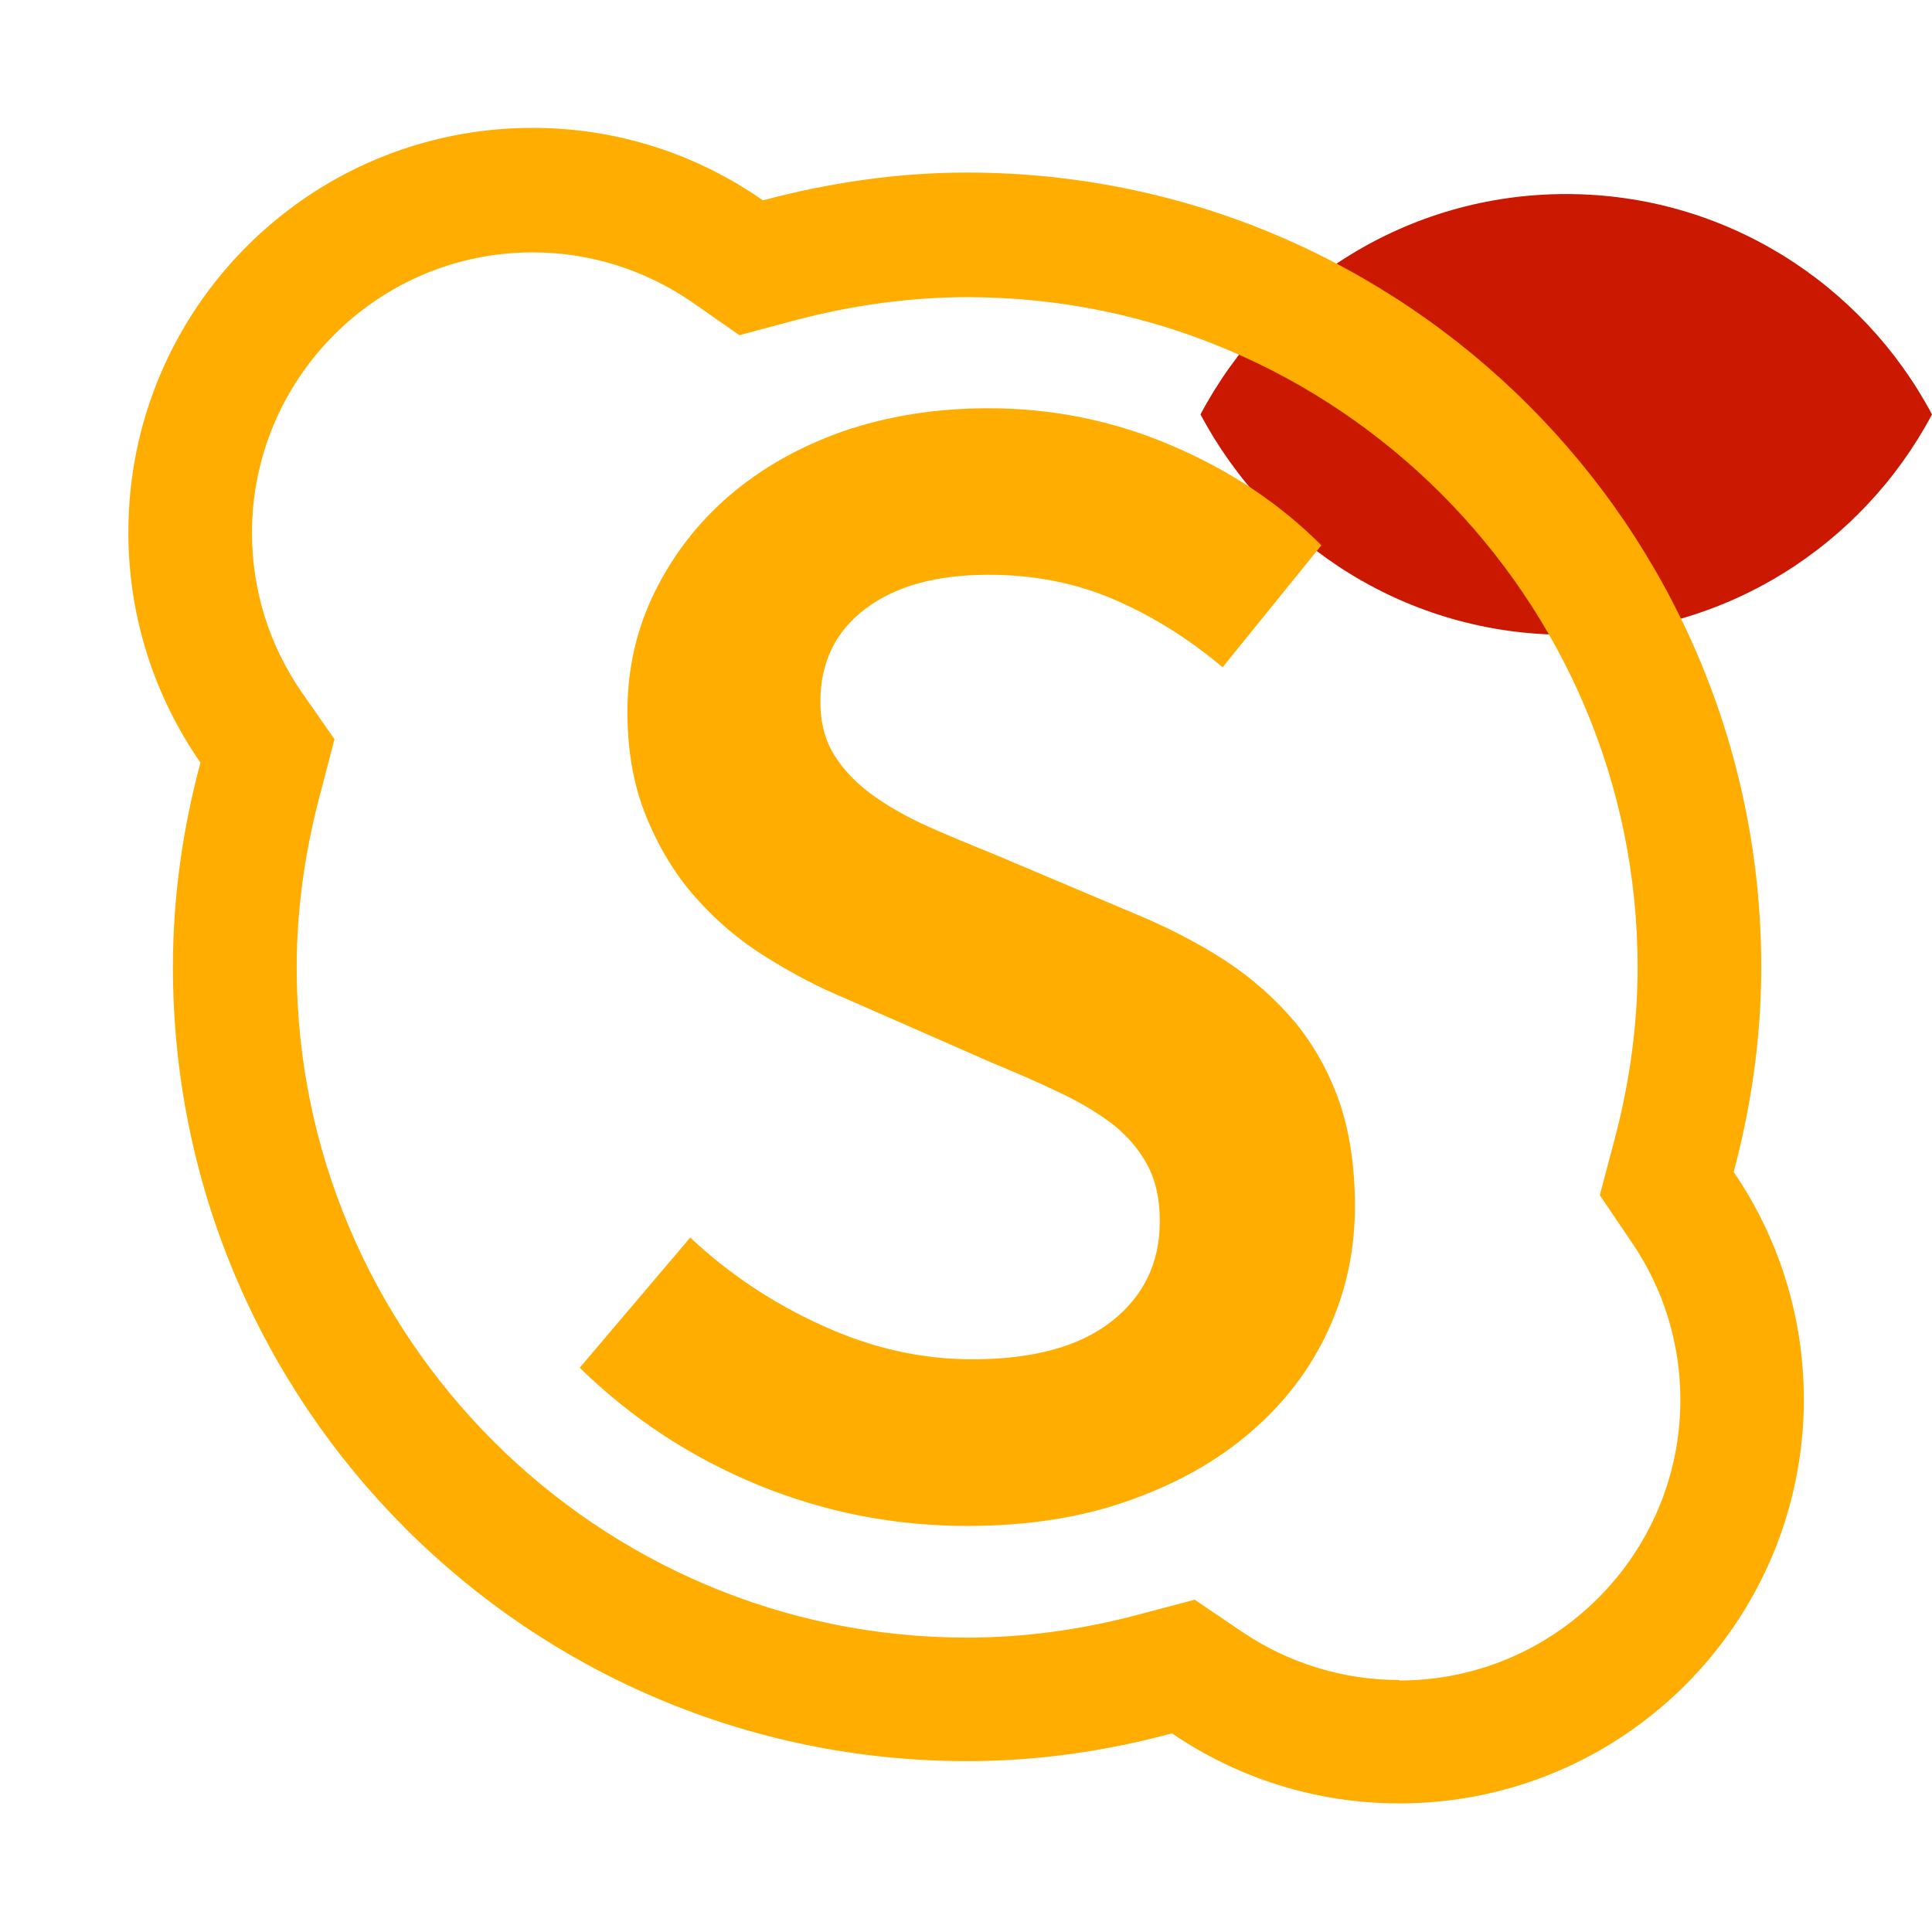<svg width="16" height="16" xmlns="http://www.w3.org/2000/svg" viewBox="0 0 16 16" shape-rendering="geometricPrecision" fill="#ffad00"><defs><mask id="a"><rect fill="#fff" width="100%" height="100%"/><path d="M12.997.858c-1.845 0-3.446 1.04-4.253 2.563.808 1.524 2.408 2.563 4.253 2.563 1.844 0 3.444-1.04 4.253-2.562C16.44 1.898 14.84.86 12.997.86z" fill="#000"/></mask></defs><path d="M12.97 1.607c-1.314 0-2.453.74-3.028 1.825.575 1.085 1.715 1.825 3.03 1.825 1.313 0 2.452-.74 3.028-1.825-.576-1.084-1.716-1.825-3.03-1.825z" fill="#cb1800"/><g mask="url(#a)"><path d="M14.358 9.706c.144-.543.228-1.11.228-1.697 0-3.634-2.945-6.58-6.578-6.58-.586 0-1.15.087-1.69.23-.542-.378-1.198-.6-1.907-.6-1.85 0-3.348 1.5-3.348 3.35 0 .71.222 1.366.597 1.907-.145.54-.228 1.106-.228 1.692 0 3.632 2.945 6.577 6.578 6.577.587 0 1.154-.084 1.696-.23.537.366 1.185.58 1.883.58 1.85 0 3.35-1.5 3.35-3.35-.002-.697-.216-1.346-.582-1.88zm-2.77 4.207c-.468 0-.92-.14-1.306-.402l-.388-.263-.453.12c-.483.13-.966.194-1.432.194-3.062 0-5.552-2.49-5.552-5.552 0-.465.065-.947.193-1.428l.12-.46-.27-.387c-.27-.39-.413-.847-.413-1.322 0-1.28 1.042-2.323 2.324-2.323.476 0 .933.145 1.323.414l.39.272.458-.123c.483-.128.964-.192 1.43-.192 3.06 0 5.55 2.49 5.55 5.55 0 .468-.064.95-.193 1.433l-.12.454.264.39c.264.386.403.837.403 1.306 0 1.28-1.043 2.323-2.325 2.323z"/><path d="M10.72 8.46c-.16-.19-.352-.36-.575-.506-.222-.144-.466-.27-.73-.38l-1.2-.507c-.183-.074-.36-.146-.533-.224-.173-.078-.325-.164-.458-.26-.132-.096-.237-.205-.314-.328-.077-.123-.116-.272-.116-.443 0-.326.125-.584.375-.772.25-.188.59-.28 1.017-.28.382 0 .73.07 1.043.206.314.135.613.322.896.56l.818-1.01c-.346-.347-.76-.622-1.242-.827-.483-.207-.988-.308-1.515-.308-.437 0-.838.065-1.202.19-.364.128-.678.306-.942.532-.264.227-.47.495-.62.8-.15.304-.226.634-.226.99 0 .327.052.618.157.872.105.256.24.48.41.67.168.19.36.354.58.49.218.137.437.252.655.342l1.214.533c.2.083.387.163.56.247.172.08.32.17.444.264.122.097.218.21.286.337.068.127.103.28.103.465 0 .346-.134.623-.402.832-.27.21-.653.312-1.154.312-.417 0-.832-.092-1.24-.28-.41-.185-.775-.43-1.093-.728l-.915 1.078c.428.418.92.742 1.475.97.555.228 1.133.34 1.734.34.5 0 .95-.07 1.345-.212.396-.14.733-.33 1.01-.572.278-.24.49-.52.636-.84.147-.318.22-.66.22-1.023 0-.33-.044-.618-.13-.868-.088-.25-.212-.47-.37-.662z"/></g></svg>
